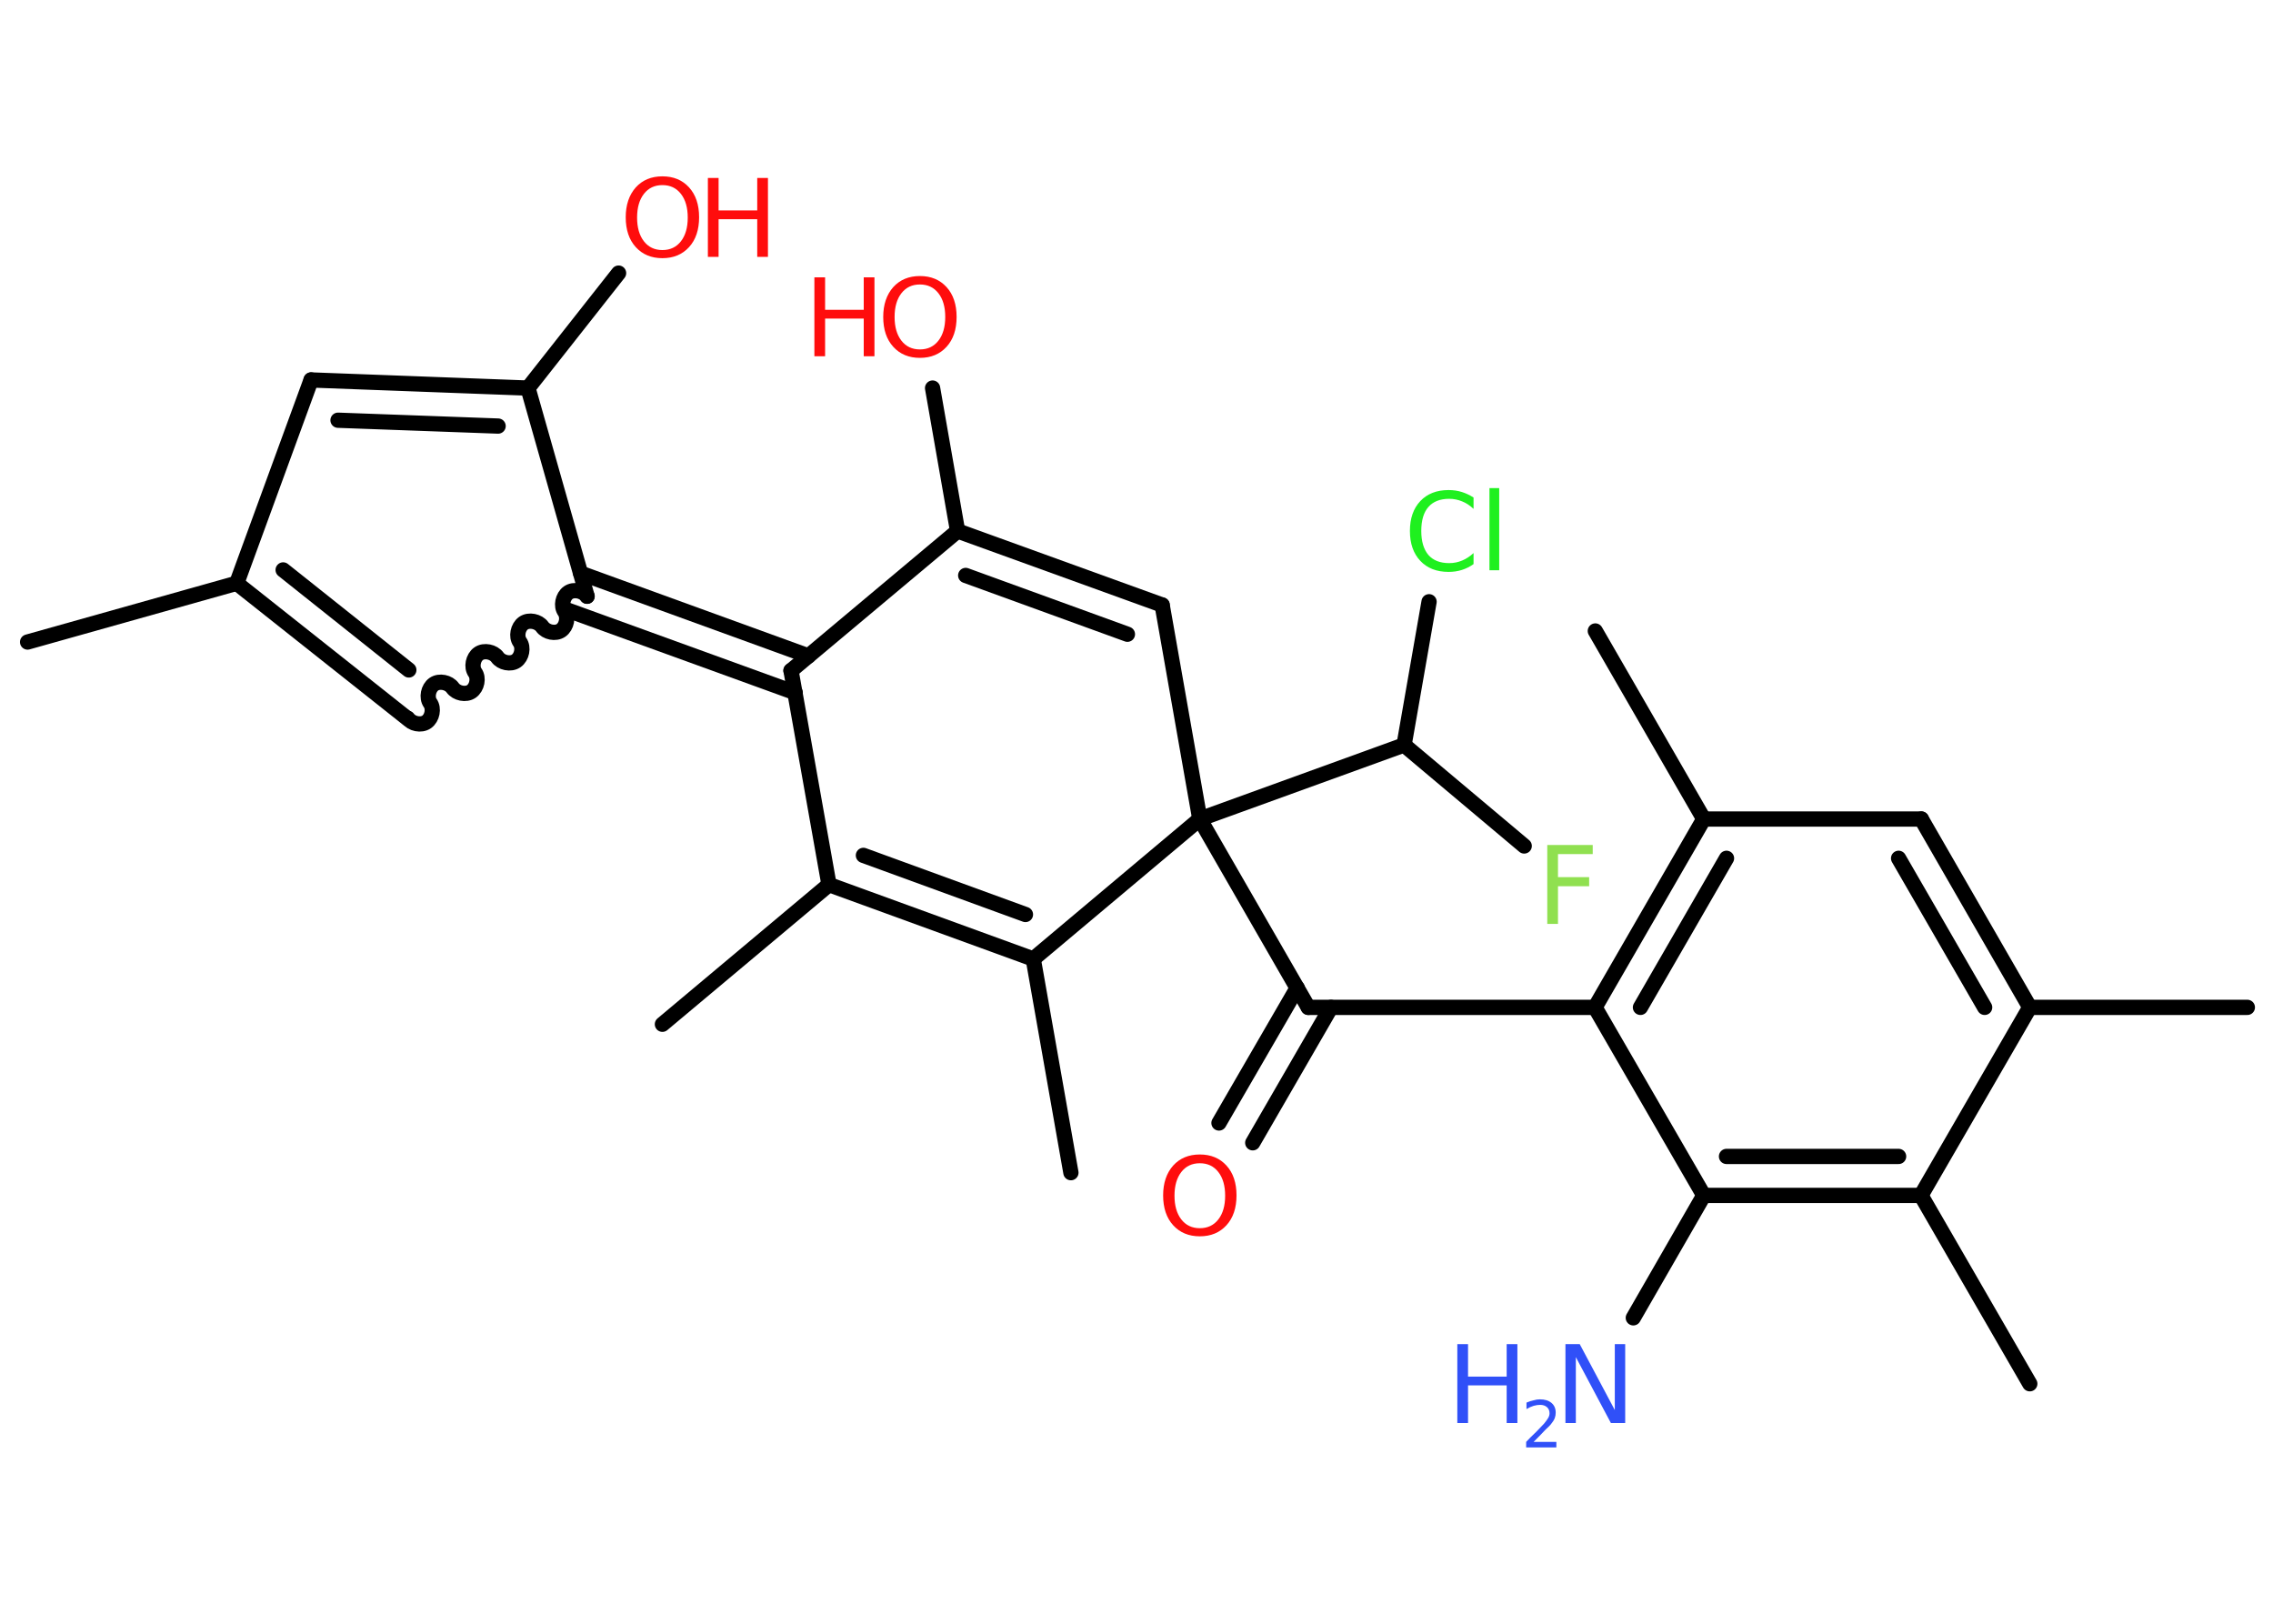 <?xml version='1.0' encoding='UTF-8'?>
<!DOCTYPE svg PUBLIC "-//W3C//DTD SVG 1.1//EN" "http://www.w3.org/Graphics/SVG/1.1/DTD/svg11.dtd">
<svg version='1.2' xmlns='http://www.w3.org/2000/svg' xmlns:xlink='http://www.w3.org/1999/xlink' width='70.0mm' height='50.0mm' viewBox='0 0 70.0 50.0'>
  <desc>Generated by the Chemistry Development Kit (http://github.com/cdk)</desc>
  <g stroke-linecap='round' stroke-linejoin='round' stroke='#000000' stroke-width='.47' fill='#FF0D0D'>
    <rect x='.0' y='.0' width='70.0' height='50.0' fill='#FFFFFF' stroke='none'/>
    <g id='mol1' class='mol'>
      <line id='mol1bnd1' class='bond' x1='.85' y1='19.77' x2='7.29' y2='17.96'/>
      <g id='mol1bnd2' class='bond'>
        <line x1='7.29' y1='17.96' x2='12.54' y2='22.12'/>
        <line x1='8.72' y1='17.55' x2='12.59' y2='20.63'/>
      </g>
      <path id='mol1bnd3' class='bond' d='M18.08 18.36c-.12 -.17 -.41 -.23 -.58 -.11c-.17 .12 -.23 .41 -.11 .58c.12 .17 .06 .46 -.11 .58c-.17 .12 -.46 .06 -.58 -.11c-.12 -.17 -.41 -.23 -.58 -.11c-.17 .12 -.23 .41 -.11 .58c.12 .17 .06 .46 -.11 .58c-.17 .12 -.46 .06 -.58 -.11c-.12 -.17 -.41 -.23 -.58 -.11c-.17 .12 -.23 .41 -.11 .58c.12 .17 .06 .46 -.11 .58c-.17 .12 -.46 .06 -.58 -.11c-.12 -.17 -.41 -.23 -.58 -.11c-.17 .12 -.23 .41 -.11 .58c.12 .17 .06 .46 -.11 .58c-.17 .12 -.46 .06 -.58 -.11' fill='none' stroke='#000000' stroke-width='.47'/>
      <g id='mol1bnd4' class='bond'>
        <line x1='17.88' y1='17.65' x2='24.9' y2='20.2'/>
        <line x1='17.46' y1='18.78' x2='24.49' y2='21.33'/>
      </g>
      <line id='mol1bnd5' class='bond' x1='24.36' y1='20.65' x2='29.49' y2='16.35'/>
      <line id='mol1bnd6' class='bond' x1='29.49' y1='16.35' x2='28.72' y2='11.95'/>
      <g id='mol1bnd7' class='bond'>
        <line x1='35.79' y1='18.63' x2='29.49' y2='16.35'/>
        <line x1='34.72' y1='19.53' x2='29.74' y2='17.72'/>
      </g>
      <line id='mol1bnd8' class='bond' x1='35.79' y1='18.63' x2='36.95' y2='25.22'/>
      <line id='mol1bnd9' class='bond' x1='36.95' y1='25.22' x2='40.29' y2='31.02'/>
      <g id='mol1bnd10' class='bond'>
        <line x1='40.99' y1='31.02' x2='38.58' y2='35.19'/>
        <line x1='39.95' y1='30.42' x2='37.54' y2='34.58'/>
      </g>
      <line id='mol1bnd11' class='bond' x1='40.29' y1='31.02' x2='49.12' y2='31.02'/>
      <g id='mol1bnd12' class='bond'>
        <line x1='52.47' y1='25.22' x2='49.12' y2='31.02'/>
        <line x1='53.17' y1='26.43' x2='50.52' y2='31.02'/>
      </g>
      <line id='mol1bnd13' class='bond' x1='52.47' y1='25.22' x2='49.13' y2='19.43'/>
      <line id='mol1bnd14' class='bond' x1='52.47' y1='25.22' x2='59.17' y2='25.22'/>
      <g id='mol1bnd15' class='bond'>
        <line x1='62.51' y1='31.02' x2='59.17' y2='25.22'/>
        <line x1='61.12' y1='31.02' x2='58.47' y2='26.43'/>
      </g>
      <line id='mol1bnd16' class='bond' x1='62.51' y1='31.02' x2='69.21' y2='31.02'/>
      <line id='mol1bnd17' class='bond' x1='62.51' y1='31.02' x2='59.16' y2='36.81'/>
      <line id='mol1bnd18' class='bond' x1='59.16' y1='36.81' x2='62.51' y2='42.61'/>
      <g id='mol1bnd19' class='bond'>
        <line x1='52.47' y1='36.81' x2='59.16' y2='36.81'/>
        <line x1='53.17' y1='35.61' x2='58.47' y2='35.61'/>
      </g>
      <line id='mol1bnd20' class='bond' x1='49.12' y1='31.02' x2='52.47' y2='36.81'/>
      <line id='mol1bnd21' class='bond' x1='52.47' y1='36.81' x2='50.3' y2='40.58'/>
      <line id='mol1bnd22' class='bond' x1='36.95' y1='25.22' x2='43.24' y2='22.94'/>
      <line id='mol1bnd23' class='bond' x1='43.24' y1='22.94' x2='46.94' y2='26.05'/>
      <line id='mol1bnd24' class='bond' x1='43.24' y1='22.94' x2='44.01' y2='18.53'/>
      <line id='mol1bnd25' class='bond' x1='36.95' y1='25.22' x2='31.82' y2='29.53'/>
      <line id='mol1bnd26' class='bond' x1='31.82' y1='29.53' x2='32.98' y2='36.11'/>
      <g id='mol1bnd27' class='bond'>
        <line x1='25.53' y1='27.24' x2='31.82' y2='29.53'/>
        <line x1='26.59' y1='26.34' x2='31.58' y2='28.16'/>
      </g>
      <line id='mol1bnd28' class='bond' x1='24.36' y1='20.65' x2='25.53' y2='27.24'/>
      <line id='mol1bnd29' class='bond' x1='25.53' y1='27.24' x2='20.4' y2='31.54'/>
      <line id='mol1bnd30' class='bond' x1='18.08' y1='18.36' x2='16.26' y2='11.95'/>
      <line id='mol1bnd31' class='bond' x1='16.26' y1='11.95' x2='19.05' y2='8.41'/>
      <g id='mol1bnd32' class='bond'>
        <line x1='16.26' y1='11.95' x2='9.58' y2='11.7'/>
        <line x1='15.34' y1='13.12' x2='10.41' y2='12.94'/>
      </g>
      <line id='mol1bnd33' class='bond' x1='7.29' y1='17.96' x2='9.58' y2='11.7'/>
      <g id='mol1atm7' class='atom'>
        <path d='M28.33 8.76q-.36 .0 -.57 .27q-.21 .27 -.21 .73q.0 .46 .21 .73q.21 .27 .57 .27q.36 .0 .57 -.27q.21 -.27 .21 -.73q.0 -.46 -.21 -.73q-.21 -.27 -.57 -.27zM28.33 8.5q.51 .0 .82 .34q.31 .34 .31 .92q.0 .58 -.31 .92q-.31 .34 -.82 .34q-.51 .0 -.82 -.34q-.31 -.34 -.31 -.92q.0 -.57 .31 -.92q.31 -.34 .82 -.34z' stroke='none'/>
        <path d='M25.08 8.54h.33v1.0h1.19v-1.0h.33v2.43h-.33v-1.16h-1.19v1.16h-.33v-2.43z' stroke='none'/>
      </g>
      <path id='mol1atm11' class='atom' d='M36.95 35.82q-.36 .0 -.57 .27q-.21 .27 -.21 .73q.0 .46 .21 .73q.21 .27 .57 .27q.36 .0 .57 -.27q.21 -.27 .21 -.73q.0 -.46 -.21 -.73q-.21 -.27 -.57 -.27zM36.95 35.55q.51 .0 .82 .34q.31 .34 .31 .92q.0 .58 -.31 .92q-.31 .34 -.82 .34q-.51 .0 -.82 -.34q-.31 -.34 -.31 -.92q.0 -.57 .31 -.92q.31 -.34 .82 -.34z' stroke='none'/>
      <g id='mol1atm21' class='atom'>
        <path d='M48.21 41.39h.44l1.08 2.03v-2.03h.32v2.43h-.44l-1.08 -2.03v2.03h-.32v-2.43z' stroke='none' fill='#3050F8'/>
        <path d='M44.88 41.39h.33v1.0h1.19v-1.0h.33v2.43h-.33v-1.16h-1.19v1.16h-.33v-2.43z' stroke='none' fill='#3050F8'/>
        <path d='M47.24 44.4h.69v.17h-.93v-.17q.11 -.12 .31 -.31q.19 -.2 .24 -.25q.09 -.11 .13 -.18q.04 -.07 .04 -.14q.0 -.12 -.08 -.19q-.08 -.07 -.21 -.07q-.09 .0 -.2 .03q-.1 .03 -.22 .1v-.2q.12 -.05 .22 -.07q.1 -.03 .19 -.03q.23 .0 .36 .11q.13 .11 .13 .3q.0 .09 -.03 .17q-.03 .08 -.12 .19q-.02 .03 -.16 .16q-.13 .14 -.37 .38z' stroke='none' fill='#3050F8'/>
      </g>
      <path id='mol1atm23' class='atom' d='M47.66 26.02h1.39v.28h-1.07v.71h.96v.28h-.96v1.16h-.33v-2.43z' stroke='none' fill='#90E050'/>
      <path id='mol1atm24' class='atom' d='M45.38 15.32v.35q-.17 -.16 -.35 -.23q-.19 -.08 -.4 -.08q-.42 .0 -.64 .25q-.22 .25 -.22 .74q.0 .48 .22 .74q.22 .25 .64 .25q.21 .0 .4 -.08q.19 -.08 .35 -.23v.34q-.17 .12 -.36 .18q-.19 .06 -.41 .06q-.55 .0 -.87 -.34q-.32 -.34 -.32 -.92q.0 -.58 .32 -.92q.32 -.34 .87 -.34q.22 .0 .41 .06q.19 .06 .36 .17zM45.87 15.03h.3v2.53h-.3v-2.53z' stroke='none' fill='#1FF01F'/>
      <g id='mol1atm30' class='atom'>
        <path d='M20.4 5.7q-.36 .0 -.57 .27q-.21 .27 -.21 .73q.0 .46 .21 .73q.21 .27 .57 .27q.36 .0 .57 -.27q.21 -.27 .21 -.73q.0 -.46 -.21 -.73q-.21 -.27 -.57 -.27zM20.4 5.43q.51 .0 .82 .34q.31 .34 .31 .92q.0 .58 -.31 .92q-.31 .34 -.82 .34q-.51 .0 -.82 -.34q-.31 -.34 -.31 -.92q.0 -.57 .31 -.92q.31 -.34 .82 -.34z' stroke='none'/>
        <path d='M21.8 5.48h.33v1.0h1.19v-1.0h.33v2.43h-.33v-1.16h-1.19v1.16h-.33v-2.43z' stroke='none'/>
      </g>
    </g>
  </g>
</svg>
